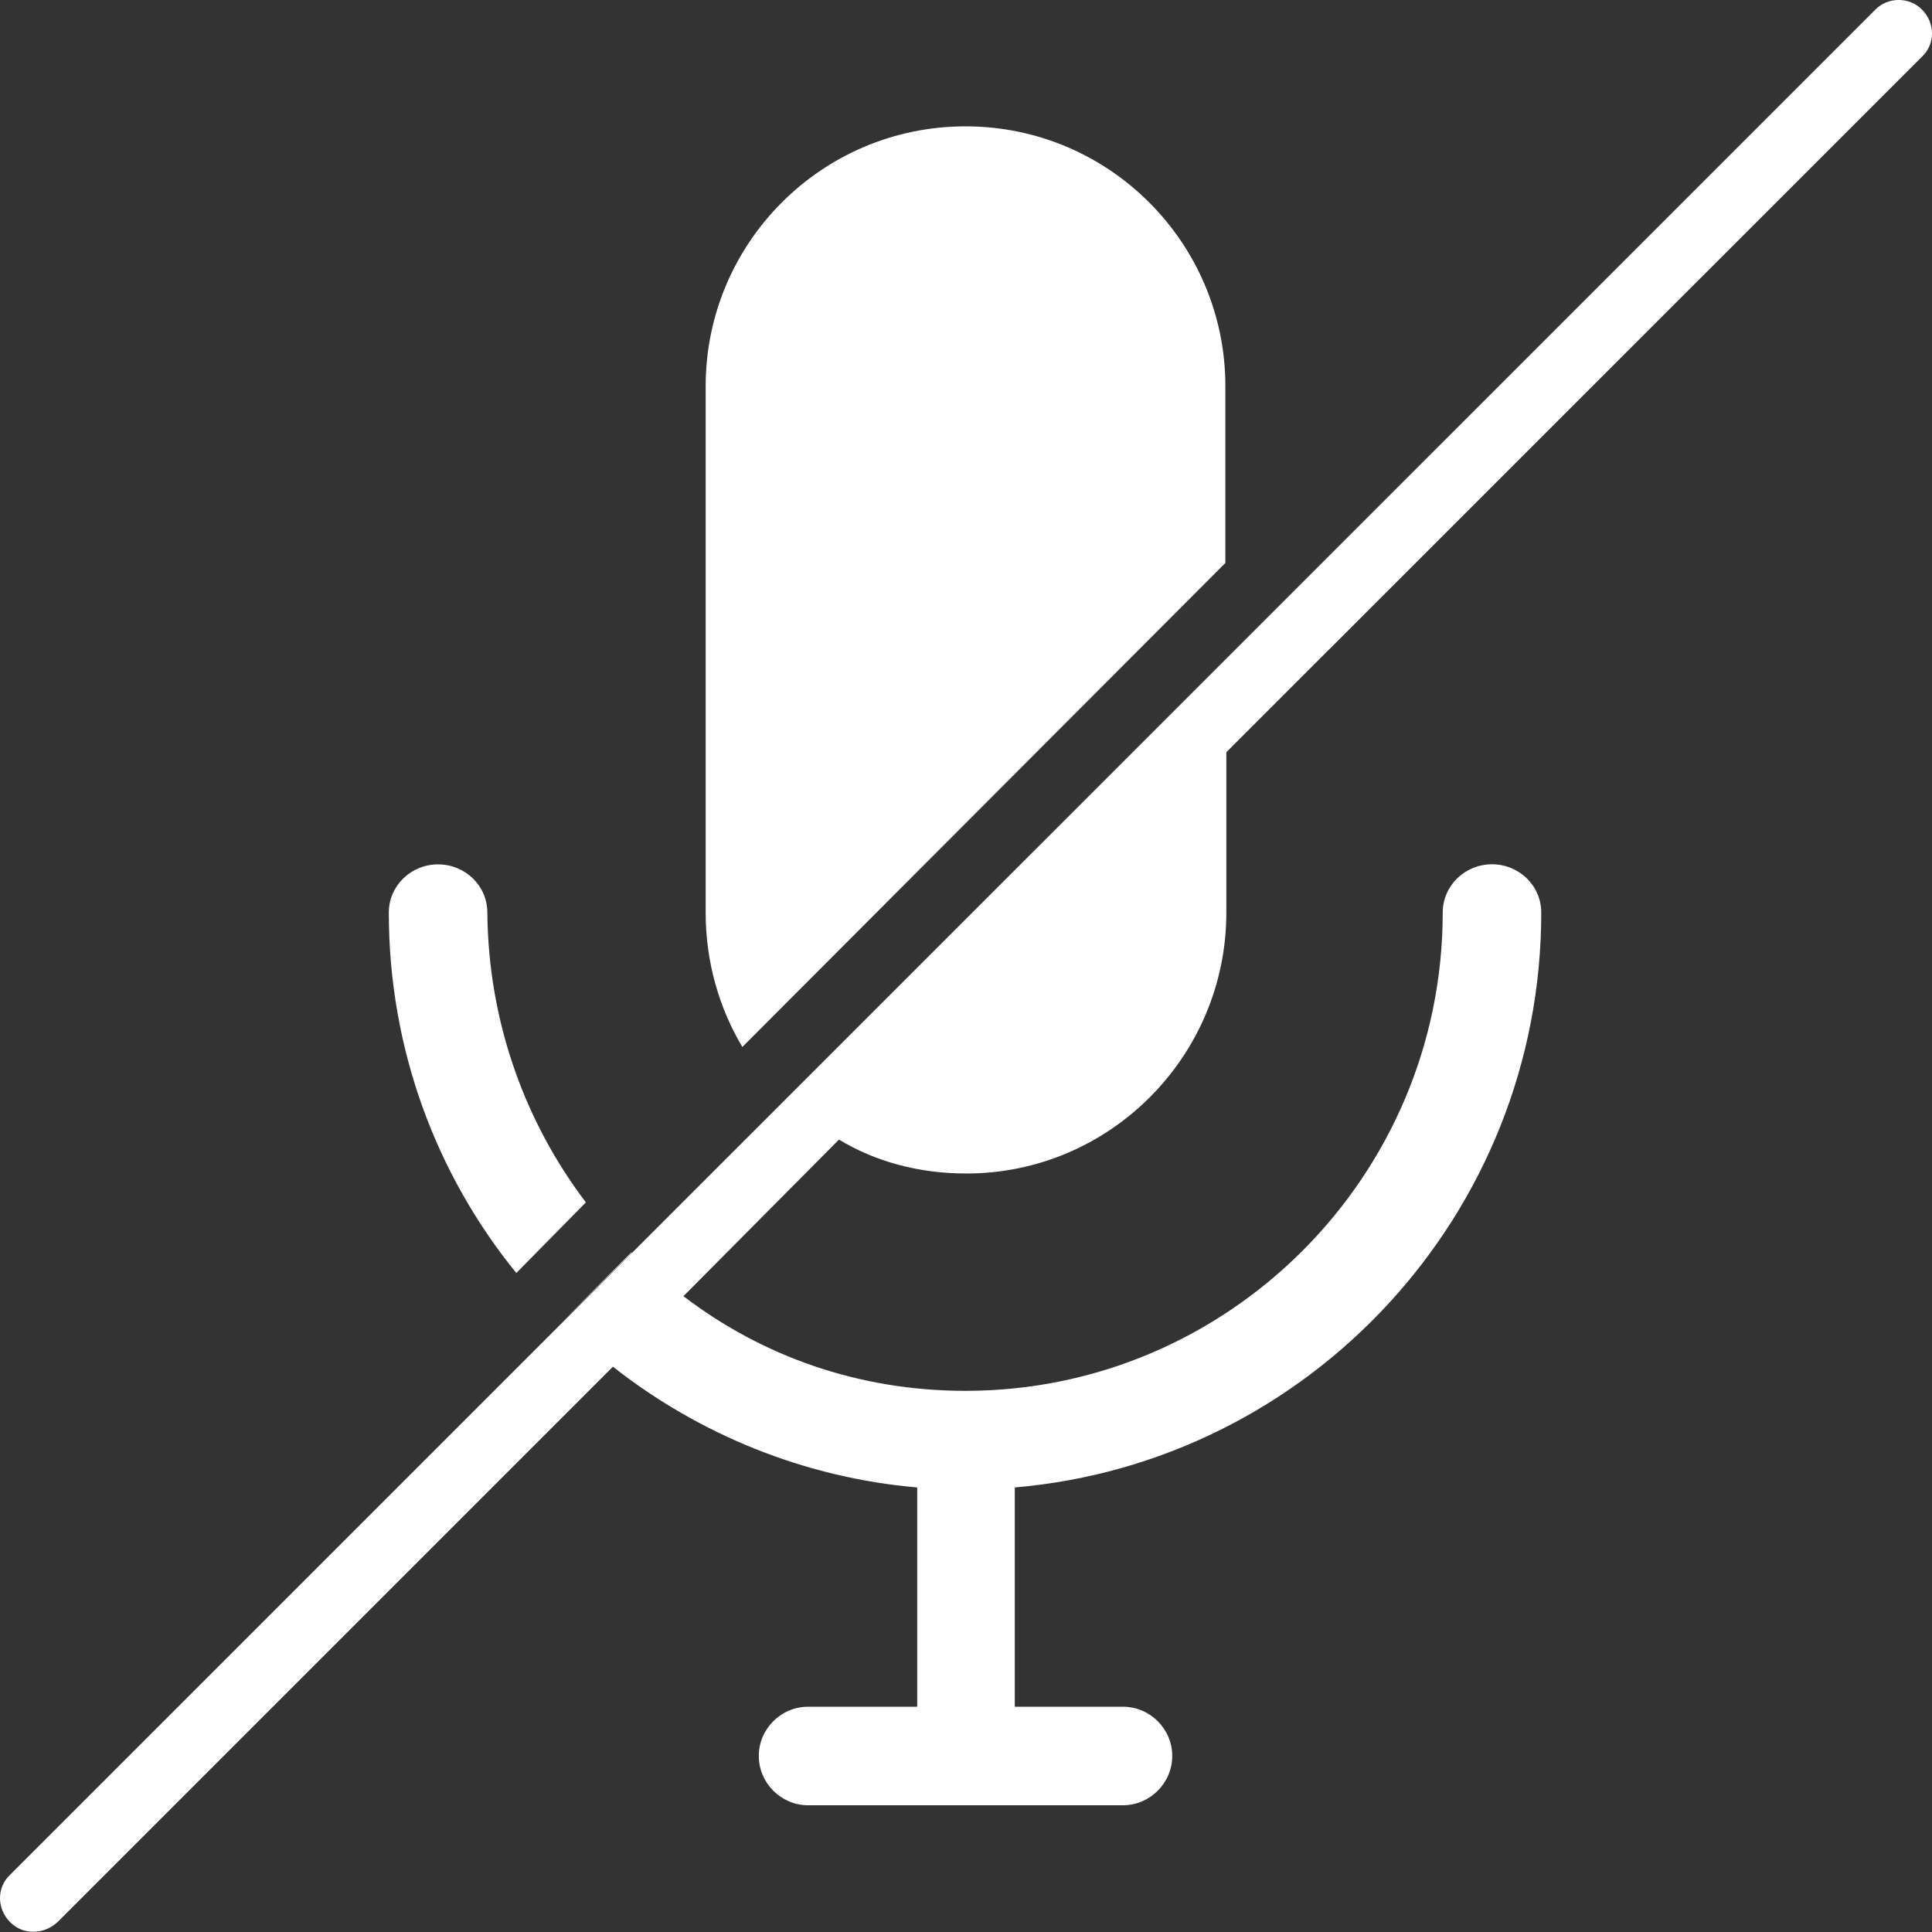 <svg width="20" height="20" viewBox="0 0 20 20" fill="none" xmlns="http://www.w3.org/2000/svg">
<rect x="0" y="0" width="20" height="20" fill="#333333" stroke="none"/>
<path d="M8.685 11.797L7.075 13.418C7.885 14.037 8.885 14.398 9.995 14.398C12.715 14.398 14.935 12.178 14.935 9.447C14.935 9.168 15.165 8.947 15.445 8.947C15.725 8.947 15.955 9.168 15.955 9.447C15.955 12.568 13.555 15.137 10.505 15.398V17.668H11.625C11.905 17.668 12.135 17.898 12.135 18.177C12.135 18.457 11.905 18.688 11.625 18.688H8.365C8.085 18.688 7.855 18.457 7.855 18.177C7.855 17.898 8.085 17.668 8.365 17.668H9.495V15.398C8.325 15.297 7.235 14.848 6.345 14.148L0.595 19.898C0.515 19.968 0.435 19.997 0.345 19.997C0.255 19.997 0.175 19.968 0.105 19.898C-0.035 19.758 -0.035 19.538 0.105 19.407L19.415 0.098C19.545 -0.033 19.765 -0.033 19.895 0.098C20.035 0.237 20.035 0.458 19.895 0.588L12.695 7.787V9.447C12.695 10.938 11.485 12.148 10.005 12.148C9.515 12.148 9.065 12.027 8.685 11.797Z" fill="white"/>
<path d="M6.065 12.447L5.345 13.178C4.515 12.158 4.025 10.857 4.025 9.448C4.025 9.168 4.255 8.948 4.535 8.948C4.815 8.948 5.045 9.168 5.045 9.448C5.055 10.578 5.435 11.617 6.065 12.447Z" fill="white"/>
<path d="M6.544 12.967L5.814 13.688L6.534 12.967H6.544Z" fill="white"/>
<path d="M12.685 3.998V5.828L7.685 10.838C7.445 10.438 7.305 9.958 7.305 9.448V3.998C7.305 2.518 8.505 1.308 9.995 1.308C11.485 1.308 12.685 2.518 12.685 3.998Z" fill="white"/>
</svg>